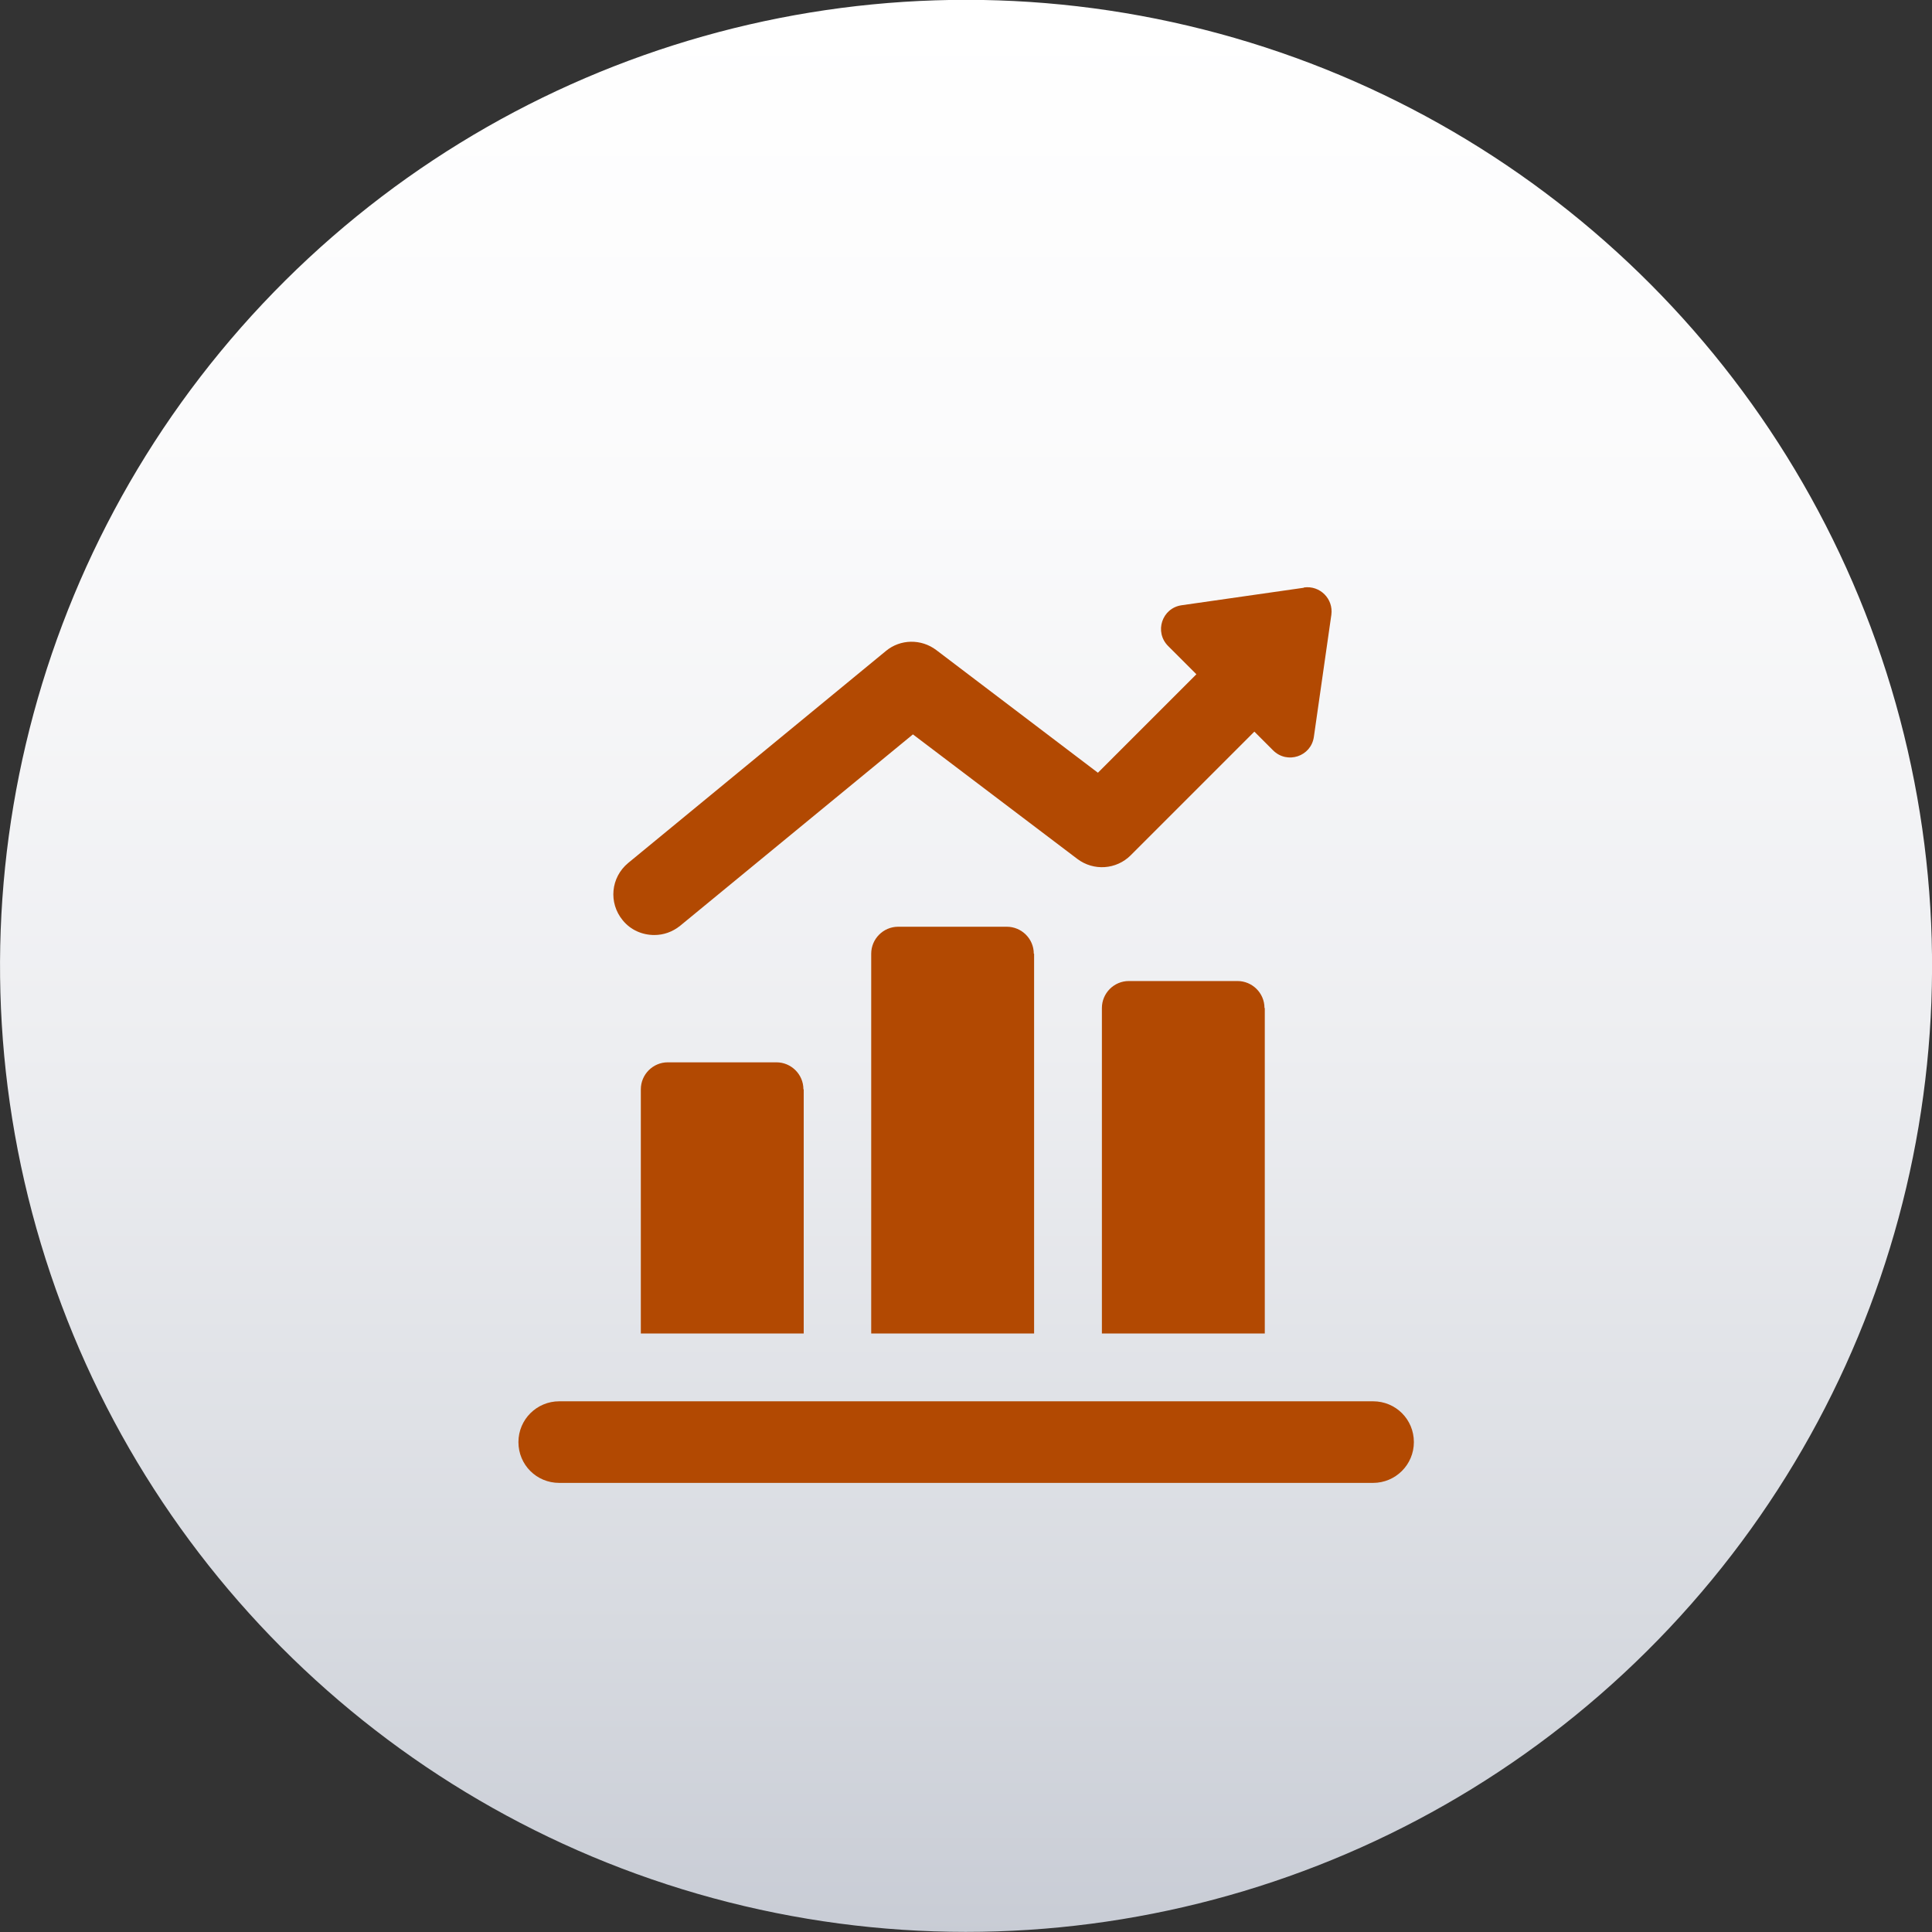 <?xml version="1.0" encoding="UTF-8"?><svg id="Capa_2" xmlns="http://www.w3.org/2000/svg" xmlns:xlink="http://www.w3.org/1999/xlink" viewBox="0 0 62.98 62.98"><rect x="0" y="0" width="62.98" height="62.98" fill="#333333" stroke="none"/><defs><style>.cls-1{fill:url(#linear-gradient);}.cls-1,.cls-2{stroke-width:0px;}.cls-2{fill:#b24902;}</style><linearGradient id="linear-gradient" x1="6100.11" y1="-3885.56" x2="6163.09" y2="-3885.56" gradientTransform="translate(5106.34 -5158.89) rotate(166.72)" gradientUnits="userSpaceOnUse"><stop offset="0" stop-color="#fff"/><stop offset=".26" stop-color="#fafafb"/><stop offset=".54" stop-color="#edeef1"/><stop offset=".84" stop-color="#d7dae0"/><stop offset="1" stop-color="#c8ccd5"/></linearGradient></defs><g id="Capa_3"><circle class="cls-1" cx="31.49" cy="31.49" r="31.49" transform="translate(-6.39 54.9) rotate(-76.72)"/><path class="cls-2" d="m33.7,31.09c0-.49-.4-.88-.88-.88h-3.54c-.49,0-.88.4-.88.88v12.38h5.31v-12.38Zm7.52,1.77c0-.49-.4-.88-.88-.88h-3.54c-.49,0-.88.4-.88.88v10.61h5.31v-10.61Zm3.54,12.82h-26.53c-.73,0-1.33.59-1.33,1.33s.59,1.33,1.33,1.33h26.53c.73,0,1.33-.59,1.33-1.33s-.59-1.33-1.33-1.33Zm-18.57-10.17c0-.49-.4-.88-.88-.88h-3.54c-.49,0-.88.4-.88.88v7.96h5.31v-7.96Z"/><path class="cls-2" d="m42.5,19.16l-3.98.57c-.64.09-.9.87-.44,1.33l.92.92-3.21,3.21-5.27-4c-.49-.37-1.17-.36-1.64.03l-8.4,6.91c-.57.47-.65,1.3-.18,1.87.26.32.64.48,1.03.48.3,0,.59-.1.84-.3l7.59-6.24,5.36,4.06c.53.4,1.27.35,1.74-.12l4.03-4.03.61.61c.46.46,1.24.2,1.33-.44l.57-3.98c.07-.52-.37-.96-.89-.89Z"/></g></svg>